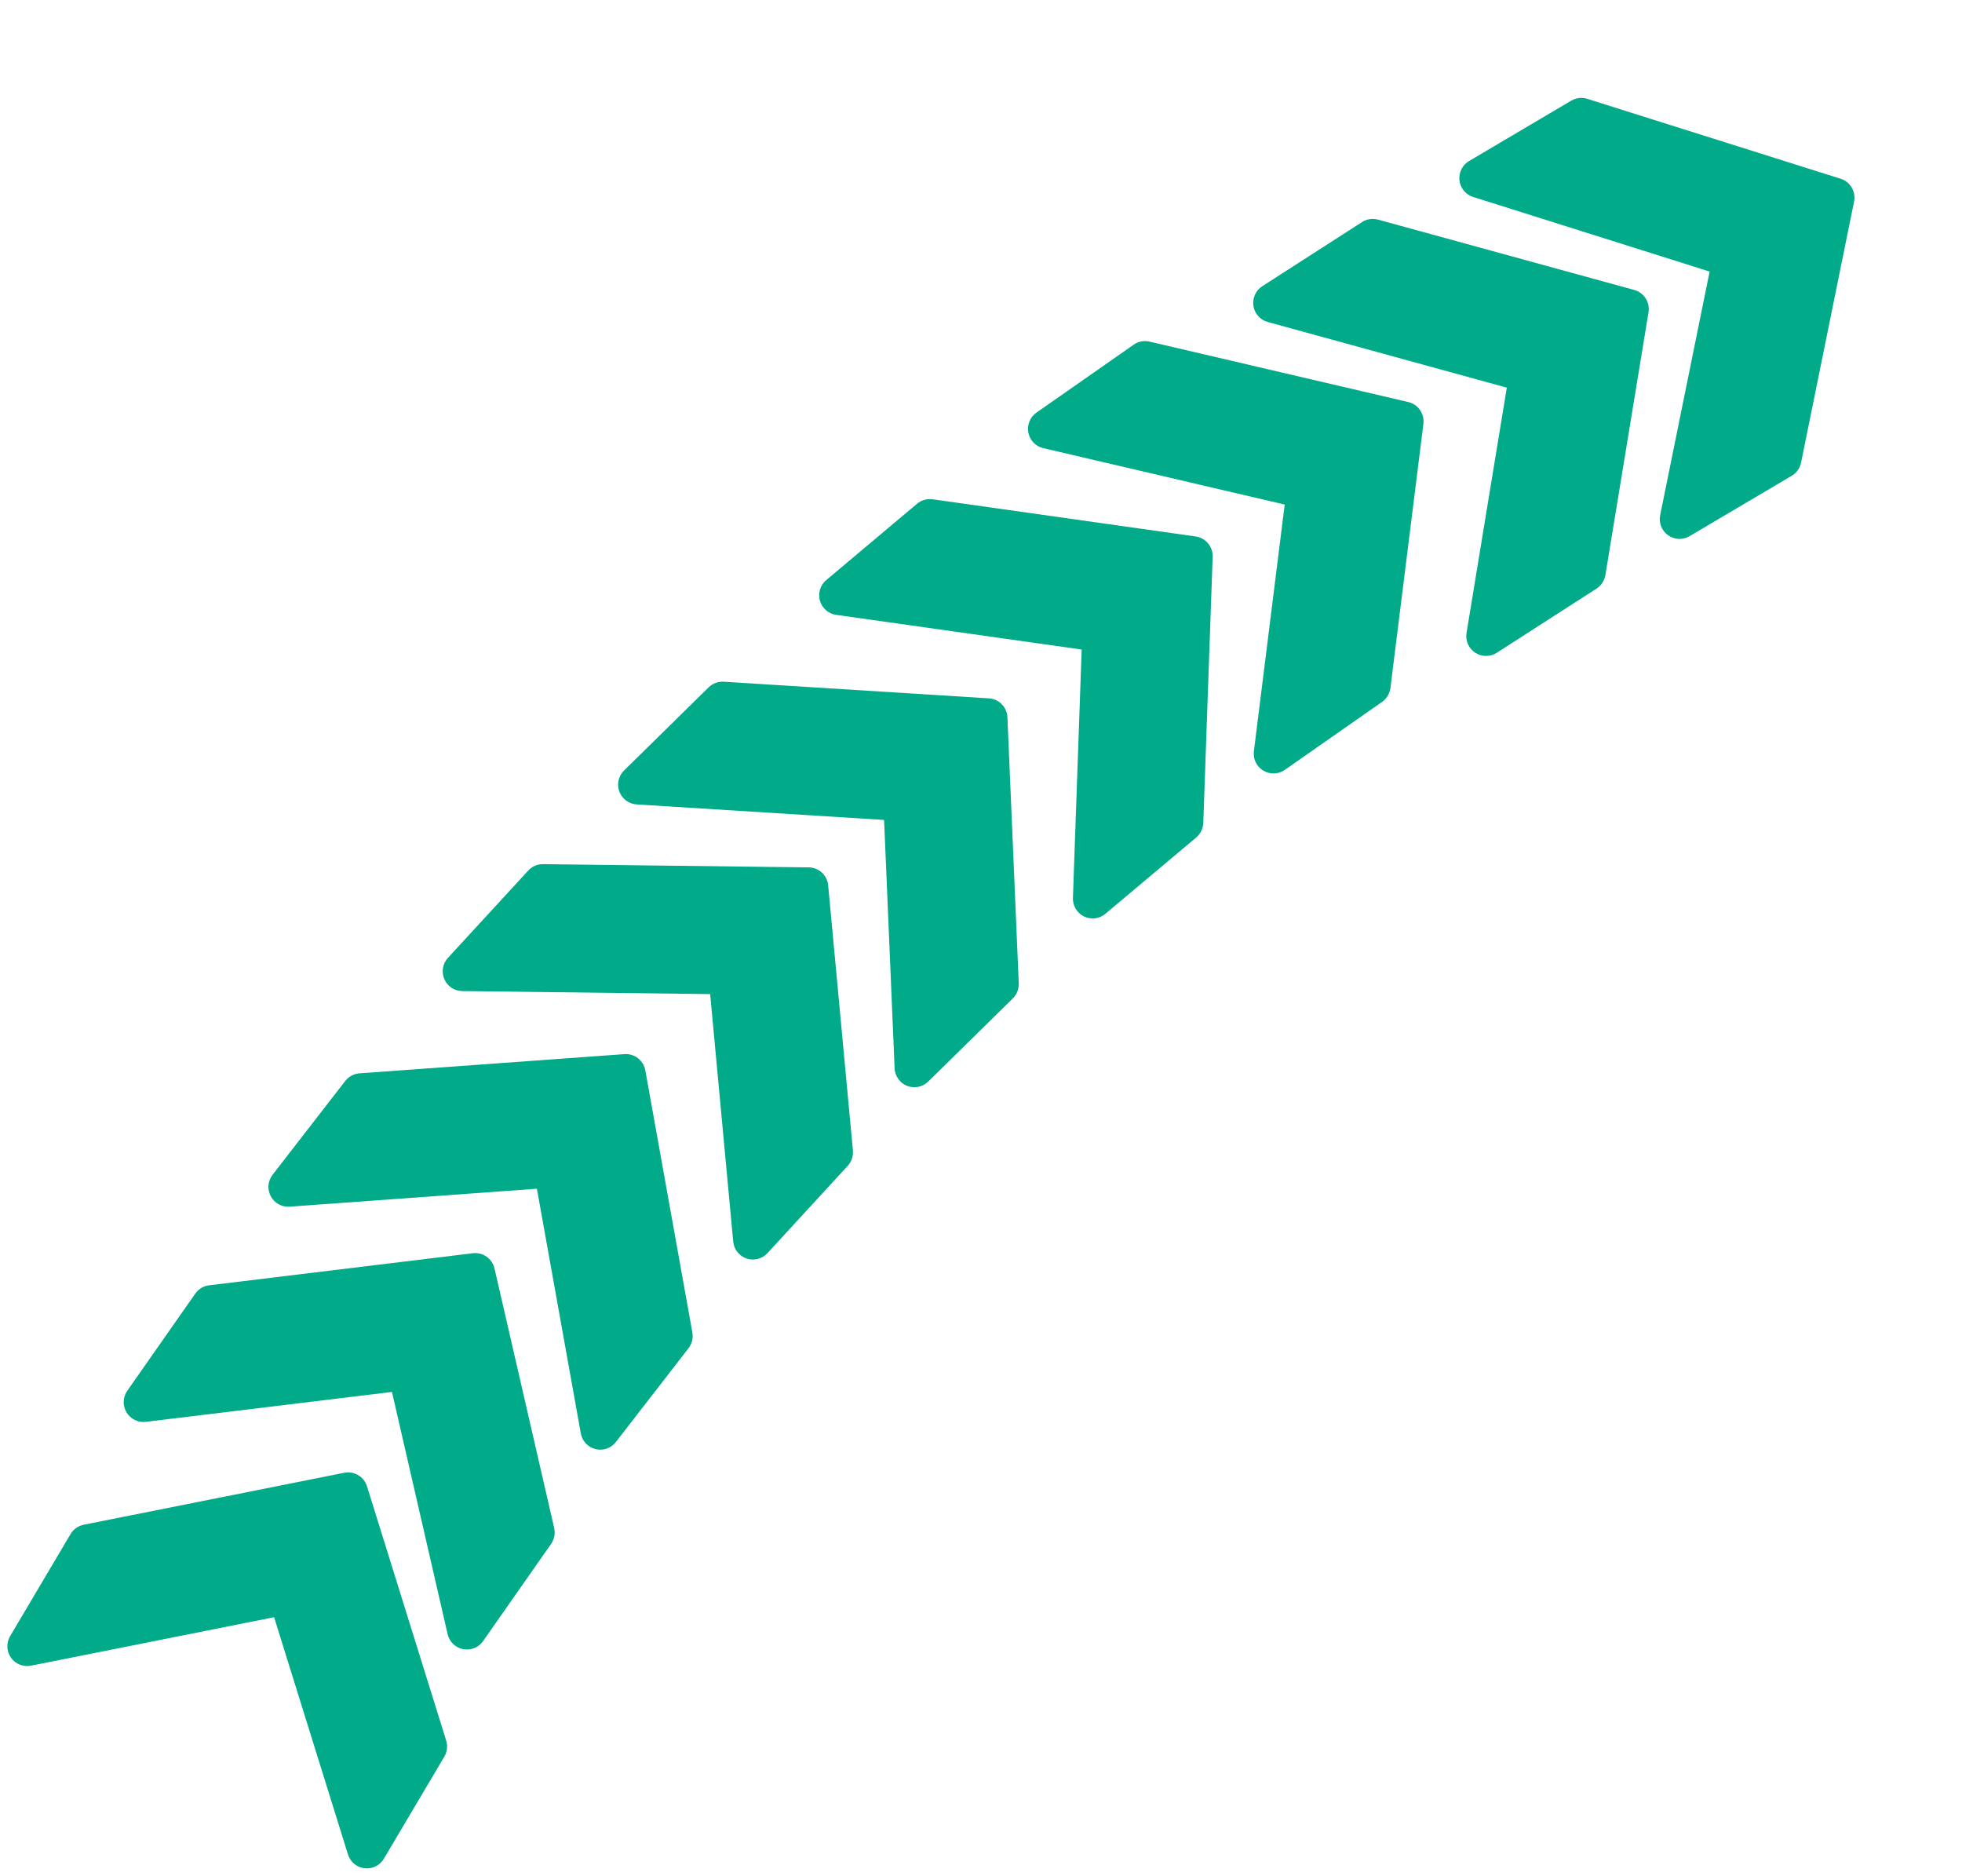 <svg width="68" height="65" viewBox="0 0 68 65" fill="none" xmlns="http://www.w3.org/2000/svg">
<path d="M16.389 43.428L7.247 44.539C7.053 44.563 6.88 44.666 6.769 44.826L4.411 48.194C4.256 48.416 4.246 48.708 4.384 48.941C4.524 49.174 4.786 49.303 5.054 49.27L13.585 48.234L15.514 56.628C15.575 56.892 15.785 57.096 16.051 57.148C16.317 57.199 16.588 57.09 16.743 56.868L19.1 53.5C19.212 53.34 19.249 53.142 19.208 52.952L17.139 43.956C17.06 43.614 16.735 43.385 16.389 43.428Z" fill="#01AA89"/>
<path d="M11.932 51.035L2.901 52.836C2.709 52.875 2.545 52.991 2.446 53.158L0.351 56.696C0.213 56.929 0.225 57.221 0.38 57.443C0.537 57.664 0.809 57.773 1.073 57.72L9.5 56.04L12.061 64.263C12.142 64.522 12.367 64.71 12.635 64.74C12.905 64.772 13.167 64.642 13.304 64.41L15.4 60.872C15.499 60.704 15.521 60.504 15.465 60.318L12.72 51.505C12.616 51.17 12.274 50.966 11.932 51.035Z" fill="#01AA89"/>
<path d="M21.642 36.528L12.457 37.194C12.262 37.209 12.085 37.304 11.966 37.458L9.447 40.709C9.282 40.922 9.257 41.214 9.384 41.453C9.513 41.692 9.769 41.834 10.037 41.814L18.608 41.192L20.13 49.67C20.178 49.937 20.377 50.151 20.64 50.215C20.904 50.28 21.18 50.183 21.345 49.97L23.863 46.719C23.982 46.565 24.029 46.369 23.997 46.177L22.366 37.091C22.304 36.746 21.99 36.502 21.642 36.528Z" fill="#01AA89"/>
<path d="M28.03 30.057L18.821 29.945C18.625 29.943 18.441 30.022 18.309 30.166L15.525 33.192C15.342 33.391 15.293 33.679 15.399 33.928C15.507 34.178 15.75 34.341 16.019 34.343L24.613 34.448L25.412 43.024C25.438 43.294 25.618 43.525 25.875 43.61C26.132 43.697 26.415 43.624 26.598 43.426L29.381 40.399C29.513 40.256 29.576 40.064 29.561 39.87L28.703 30.679C28.671 30.33 28.379 30.06 28.03 30.057Z" fill="#01AA89"/>
<path d="M34.275 24.2L25.084 23.623C24.888 23.612 24.7 23.682 24.561 23.818L21.628 26.7C21.436 26.89 21.372 27.175 21.465 27.429C21.56 27.684 21.795 27.859 22.064 27.875L30.641 28.413L31.006 37.019C31.018 37.29 31.187 37.529 31.439 37.628C31.692 37.727 31.978 37.669 32.17 37.48L35.103 34.598C35.242 34.461 35.315 34.273 35.309 34.079L34.916 24.856C34.902 24.505 34.624 24.221 34.275 24.2Z" fill="#01AA89"/>
<path d="M41.44 18.59L32.321 17.301C32.127 17.275 31.934 17.33 31.785 17.455L28.637 20.101C28.43 20.274 28.344 20.554 28.417 20.815C28.493 21.076 28.713 21.269 28.98 21.306L37.489 22.508L37.186 31.117C37.177 31.387 37.327 31.639 37.57 31.757C37.814 31.876 38.104 31.84 38.31 31.666L41.459 29.021C41.608 28.895 41.694 28.713 41.704 28.519L42.029 19.293C42.041 18.943 41.786 18.638 41.44 18.59Z" fill="#01AA89"/>
<path d="M48.809 13.932L39.841 11.838C39.65 11.794 39.452 11.831 39.293 11.943L35.922 14.298C35.7 14.453 35.59 14.724 35.64 14.99C35.692 15.257 35.894 15.468 36.156 15.529L44.526 17.484L43.458 26.031C43.425 26.3 43.551 26.564 43.783 26.703C44.016 26.843 44.308 26.833 44.529 26.679L47.9 24.323C48.06 24.212 48.162 24.038 48.189 23.845L49.333 14.685C49.376 14.337 49.149 14.01 48.809 13.932Z" fill="#01AA89"/>
<path d="M56.641 10.048L47.76 7.61C47.571 7.559 47.372 7.589 47.208 7.694L43.749 9.918C43.522 10.065 43.401 10.331 43.441 10.599C43.482 10.867 43.676 11.087 43.936 11.157L52.224 13.433L50.828 21.933C50.784 22.2 50.901 22.469 51.127 22.617C51.355 22.766 51.647 22.767 51.874 22.621L55.333 20.397C55.496 20.292 55.606 20.122 55.64 19.931L57.135 10.821C57.192 10.475 56.978 10.14 56.641 10.048Z" fill="#01AA89"/>
<path d="M63.794 6.194L55.01 3.424C54.824 3.366 54.624 3.389 54.456 3.488L50.916 5.58C50.683 5.717 50.553 5.979 50.582 6.249C50.614 6.518 50.799 6.745 51.056 6.825L59.253 9.41L57.539 17.852C57.485 18.118 57.592 18.391 57.812 18.547C58.033 18.704 58.325 18.717 58.558 18.579L62.098 16.487C62.266 16.388 62.381 16.222 62.422 16.032L64.259 6.985C64.329 6.641 64.127 6.298 63.794 6.194Z" fill="#01AA89"/>
</svg>
